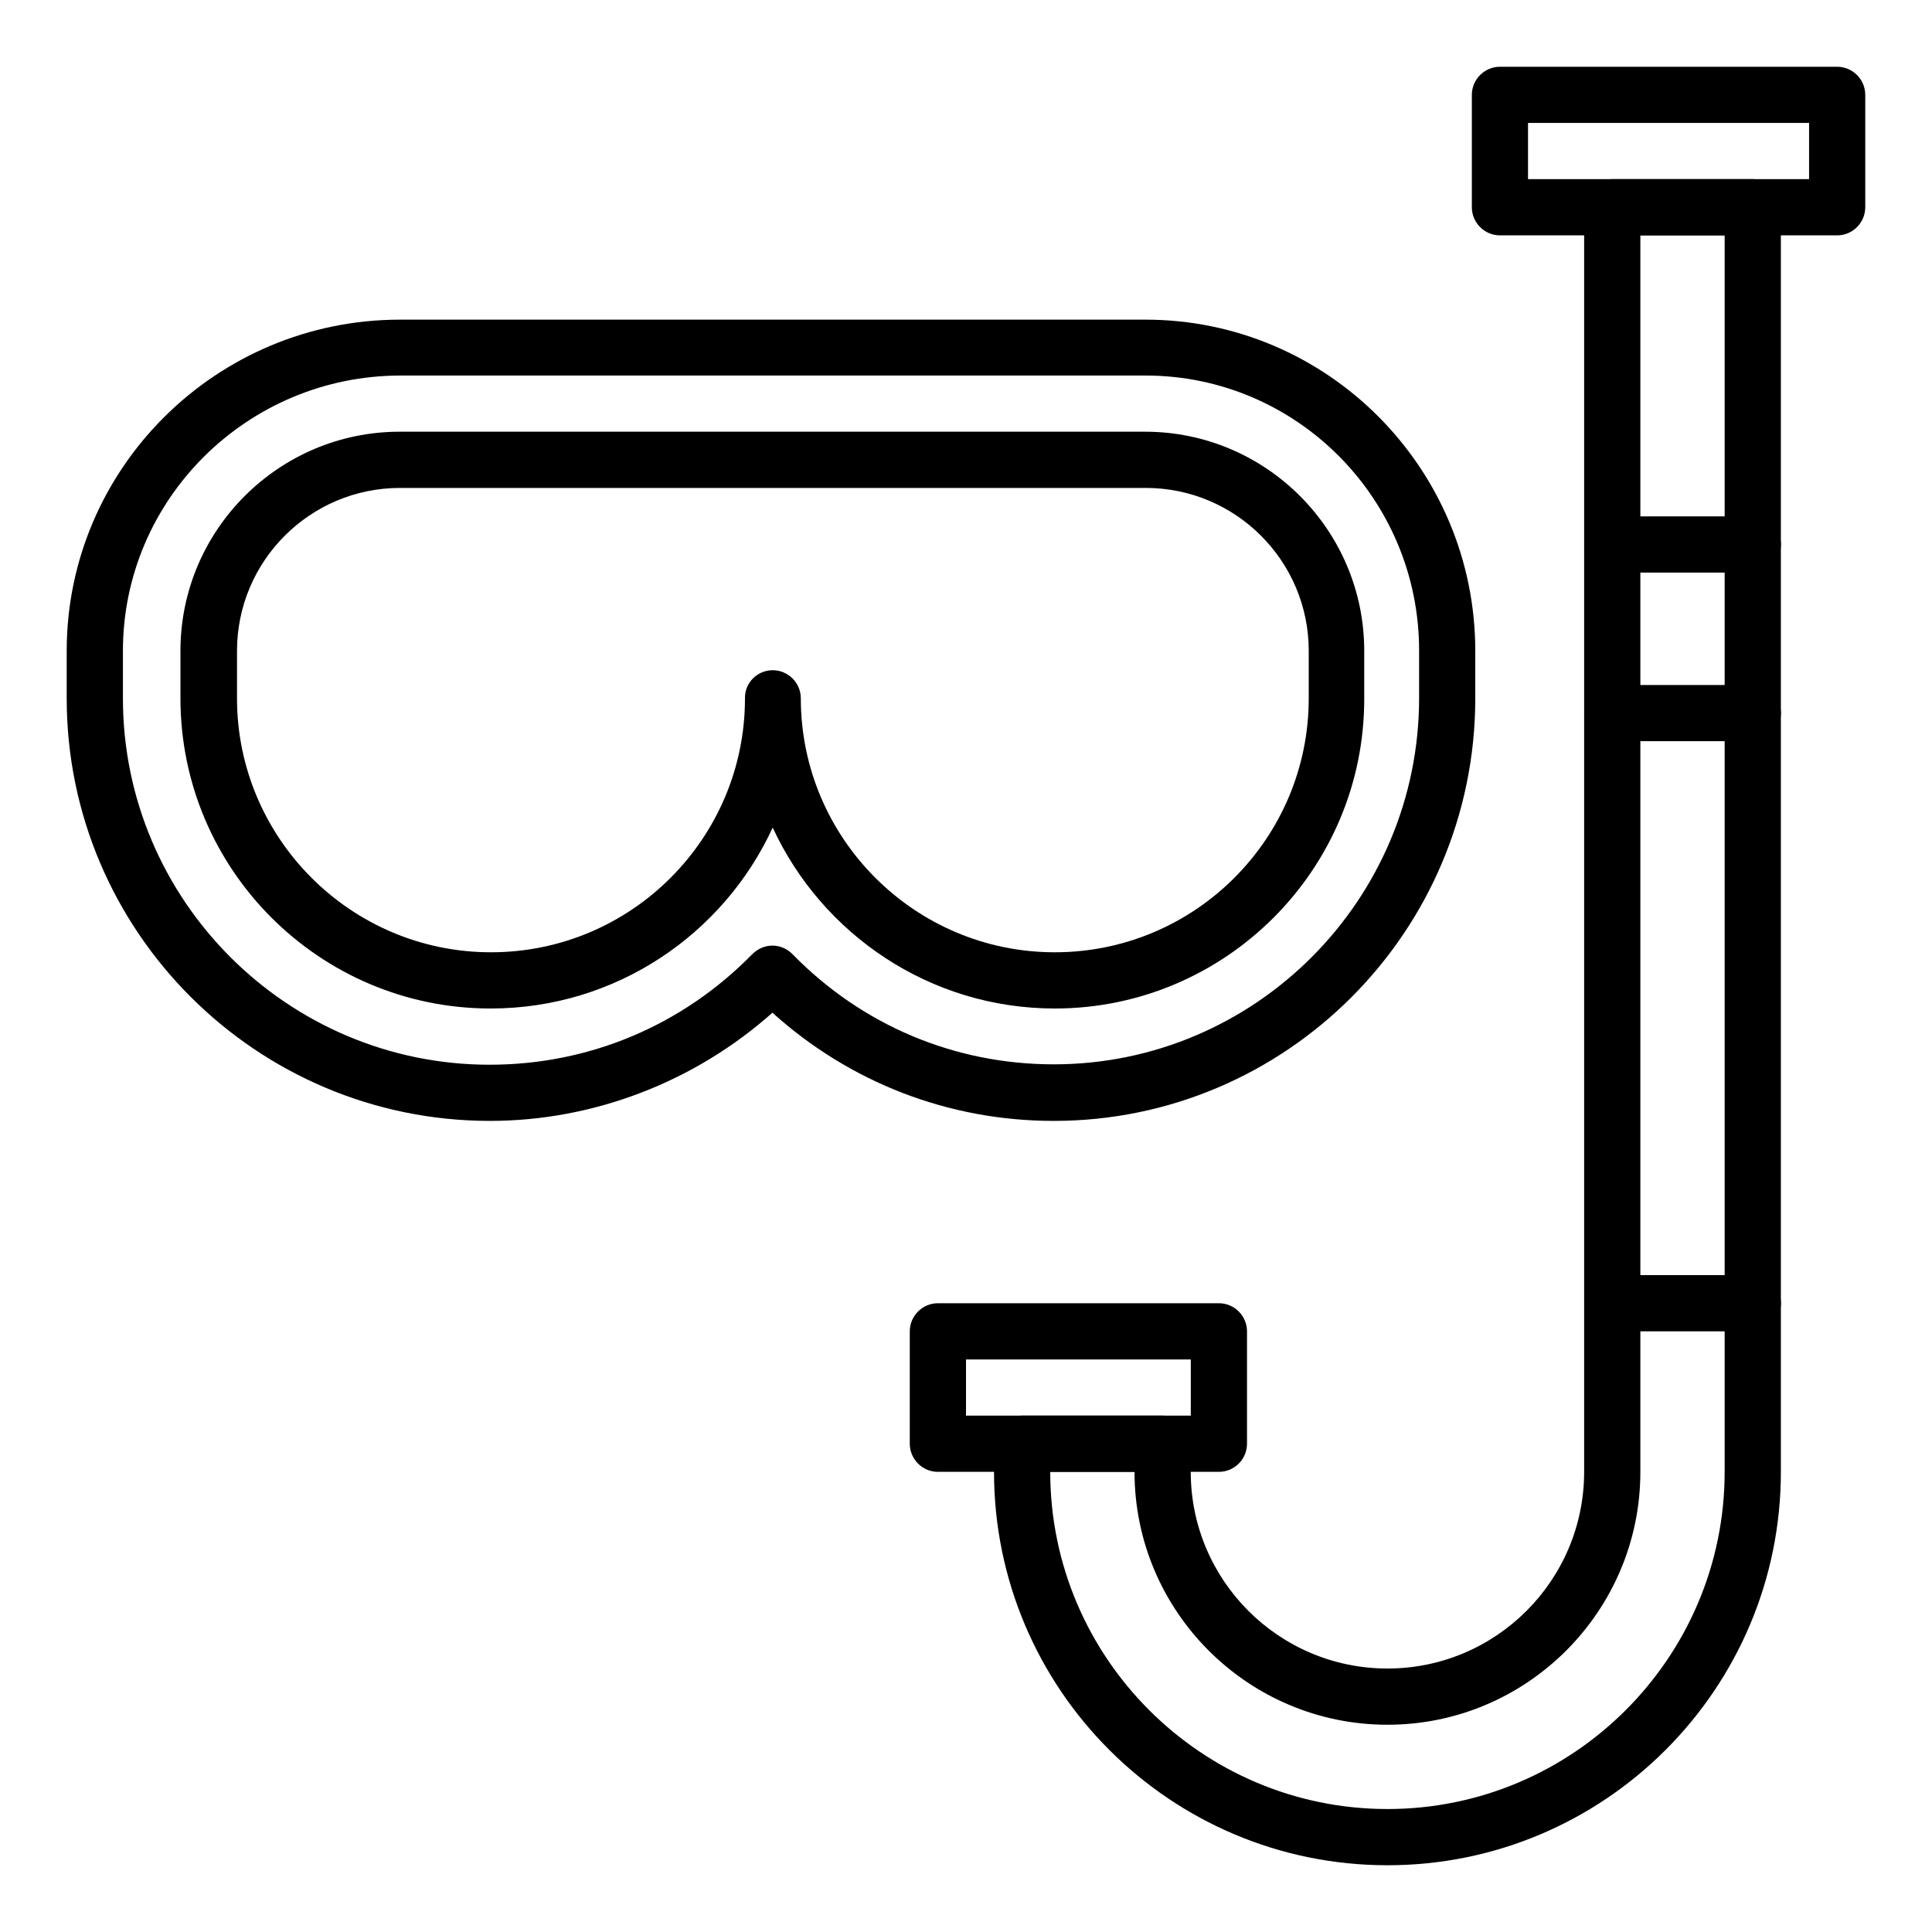 <svg width="40" height="40" viewBox="0 0 40 40" fill="none" xmlns="http://www.w3.org/2000/svg">
<path d="M21.817 23.207C19.643 23.207 17.599 22.415 15.992 20.967C14.392 22.393 12.297 23.207 10.145 23.207C5.308 23.207 1.381 19.28 1.381 14.458V13.476C1.381 9.695 4.479 6.618 8.283 6.618H23.715C27.483 6.618 30.544 9.695 30.544 13.476V14.458C30.544 19.28 26.632 23.207 21.817 23.207ZM15.992 19.578C16.152 19.578 16.297 19.644 16.406 19.753C17.846 21.229 19.766 22.036 21.817 22.036C25.985 22.036 29.381 18.633 29.381 14.451V13.469C29.381 10.327 26.843 7.775 23.715 7.775H8.283C5.119 7.782 2.545 10.335 2.545 13.476V14.458C2.545 18.64 5.955 22.044 10.137 22.044C12.203 22.044 14.13 21.229 15.57 19.76C15.686 19.644 15.832 19.578 15.992 19.578Z" fill="#000000"/>
<path d="M21.838 20.88C19.249 20.88 17.016 19.338 15.998 17.134C14.98 19.345 12.747 20.88 10.158 20.88C6.616 20.88 3.736 18 3.736 14.458V13.476C3.736 10.974 5.773 8.938 8.275 8.938H23.707C26.209 8.938 28.245 10.974 28.245 13.476V14.458C28.253 18 25.373 20.88 21.838 20.88ZM15.998 13.876C16.318 13.876 16.58 14.138 16.58 14.458C16.58 17.352 18.936 19.716 21.838 19.716C24.74 19.716 27.096 17.36 27.096 14.458V13.476C27.096 11.614 25.584 10.102 23.722 10.102H8.282C6.42 10.102 4.907 11.614 4.907 13.476V14.458C4.907 17.352 7.264 19.716 10.165 19.716C13.067 19.716 15.424 17.36 15.424 14.458C15.416 14.138 15.678 13.876 15.998 13.876Z" fill="#000000"/>
<path d="M28.726 38.618C24.231 38.618 20.58 34.967 20.58 30.473V29.891C20.58 29.571 20.842 29.309 21.162 29.309H24.071C24.391 29.309 24.653 29.571 24.653 29.891V30.473C24.653 32.72 26.478 34.545 28.726 34.545C30.973 34.545 32.798 32.72 32.798 30.473V4.291C32.798 3.971 33.06 3.709 33.38 3.709H36.289C36.609 3.709 36.871 3.971 36.871 4.291V30.473C36.871 34.967 33.22 38.618 28.726 38.618ZM21.744 30.473C21.744 34.32 24.878 37.454 28.726 37.454C32.573 37.454 35.707 34.32 35.707 30.473V4.873H33.962V30.473C33.962 33.36 31.613 35.709 28.726 35.709C25.838 35.709 23.489 33.36 23.489 30.473H21.744Z" fill="#000000"/>
<path d="M25.236 30.473H19.418C19.098 30.473 18.836 30.211 18.836 29.891V27.564C18.836 27.244 19.098 26.982 19.418 26.982H25.236C25.556 26.982 25.818 27.244 25.818 27.564V29.891C25.818 30.211 25.556 30.473 25.236 30.473ZM20 29.309H24.654V28.146H20V29.309Z" fill="#000000"/>
<path d="M38.036 4.873H31.055C30.735 4.873 30.473 4.611 30.473 4.291V1.964C30.473 1.644 30.735 1.382 31.055 1.382H38.036C38.356 1.382 38.618 1.644 38.618 1.964V4.291C38.618 4.611 38.356 4.873 38.036 4.873ZM31.636 3.709H37.455V2.545H31.636V3.709Z" fill="#000000"/>
<path d="M36.29 15.345H33.381C33.061 15.345 32.799 15.084 32.799 14.764C32.799 14.444 33.061 14.182 33.381 14.182H36.29C36.61 14.182 36.872 14.444 36.872 14.764C36.872 15.084 36.61 15.345 36.29 15.345Z" fill="#000000"/>
<path d="M36.29 11.855H33.381C33.061 11.855 32.799 11.593 32.799 11.273C32.799 10.953 33.061 10.691 33.381 10.691H36.29C36.61 10.691 36.872 10.953 36.872 11.273C36.872 11.593 36.61 11.855 36.29 11.855Z" fill="#000000"/>
<path d="M36.29 27.564H33.381C33.061 27.564 32.799 27.302 32.799 26.982C32.799 26.662 33.061 26.4 33.381 26.4H36.29C36.61 26.4 36.872 26.662 36.872 26.982C36.872 27.302 36.61 27.564 36.29 27.564Z" fill="#000000"/>
</svg>
